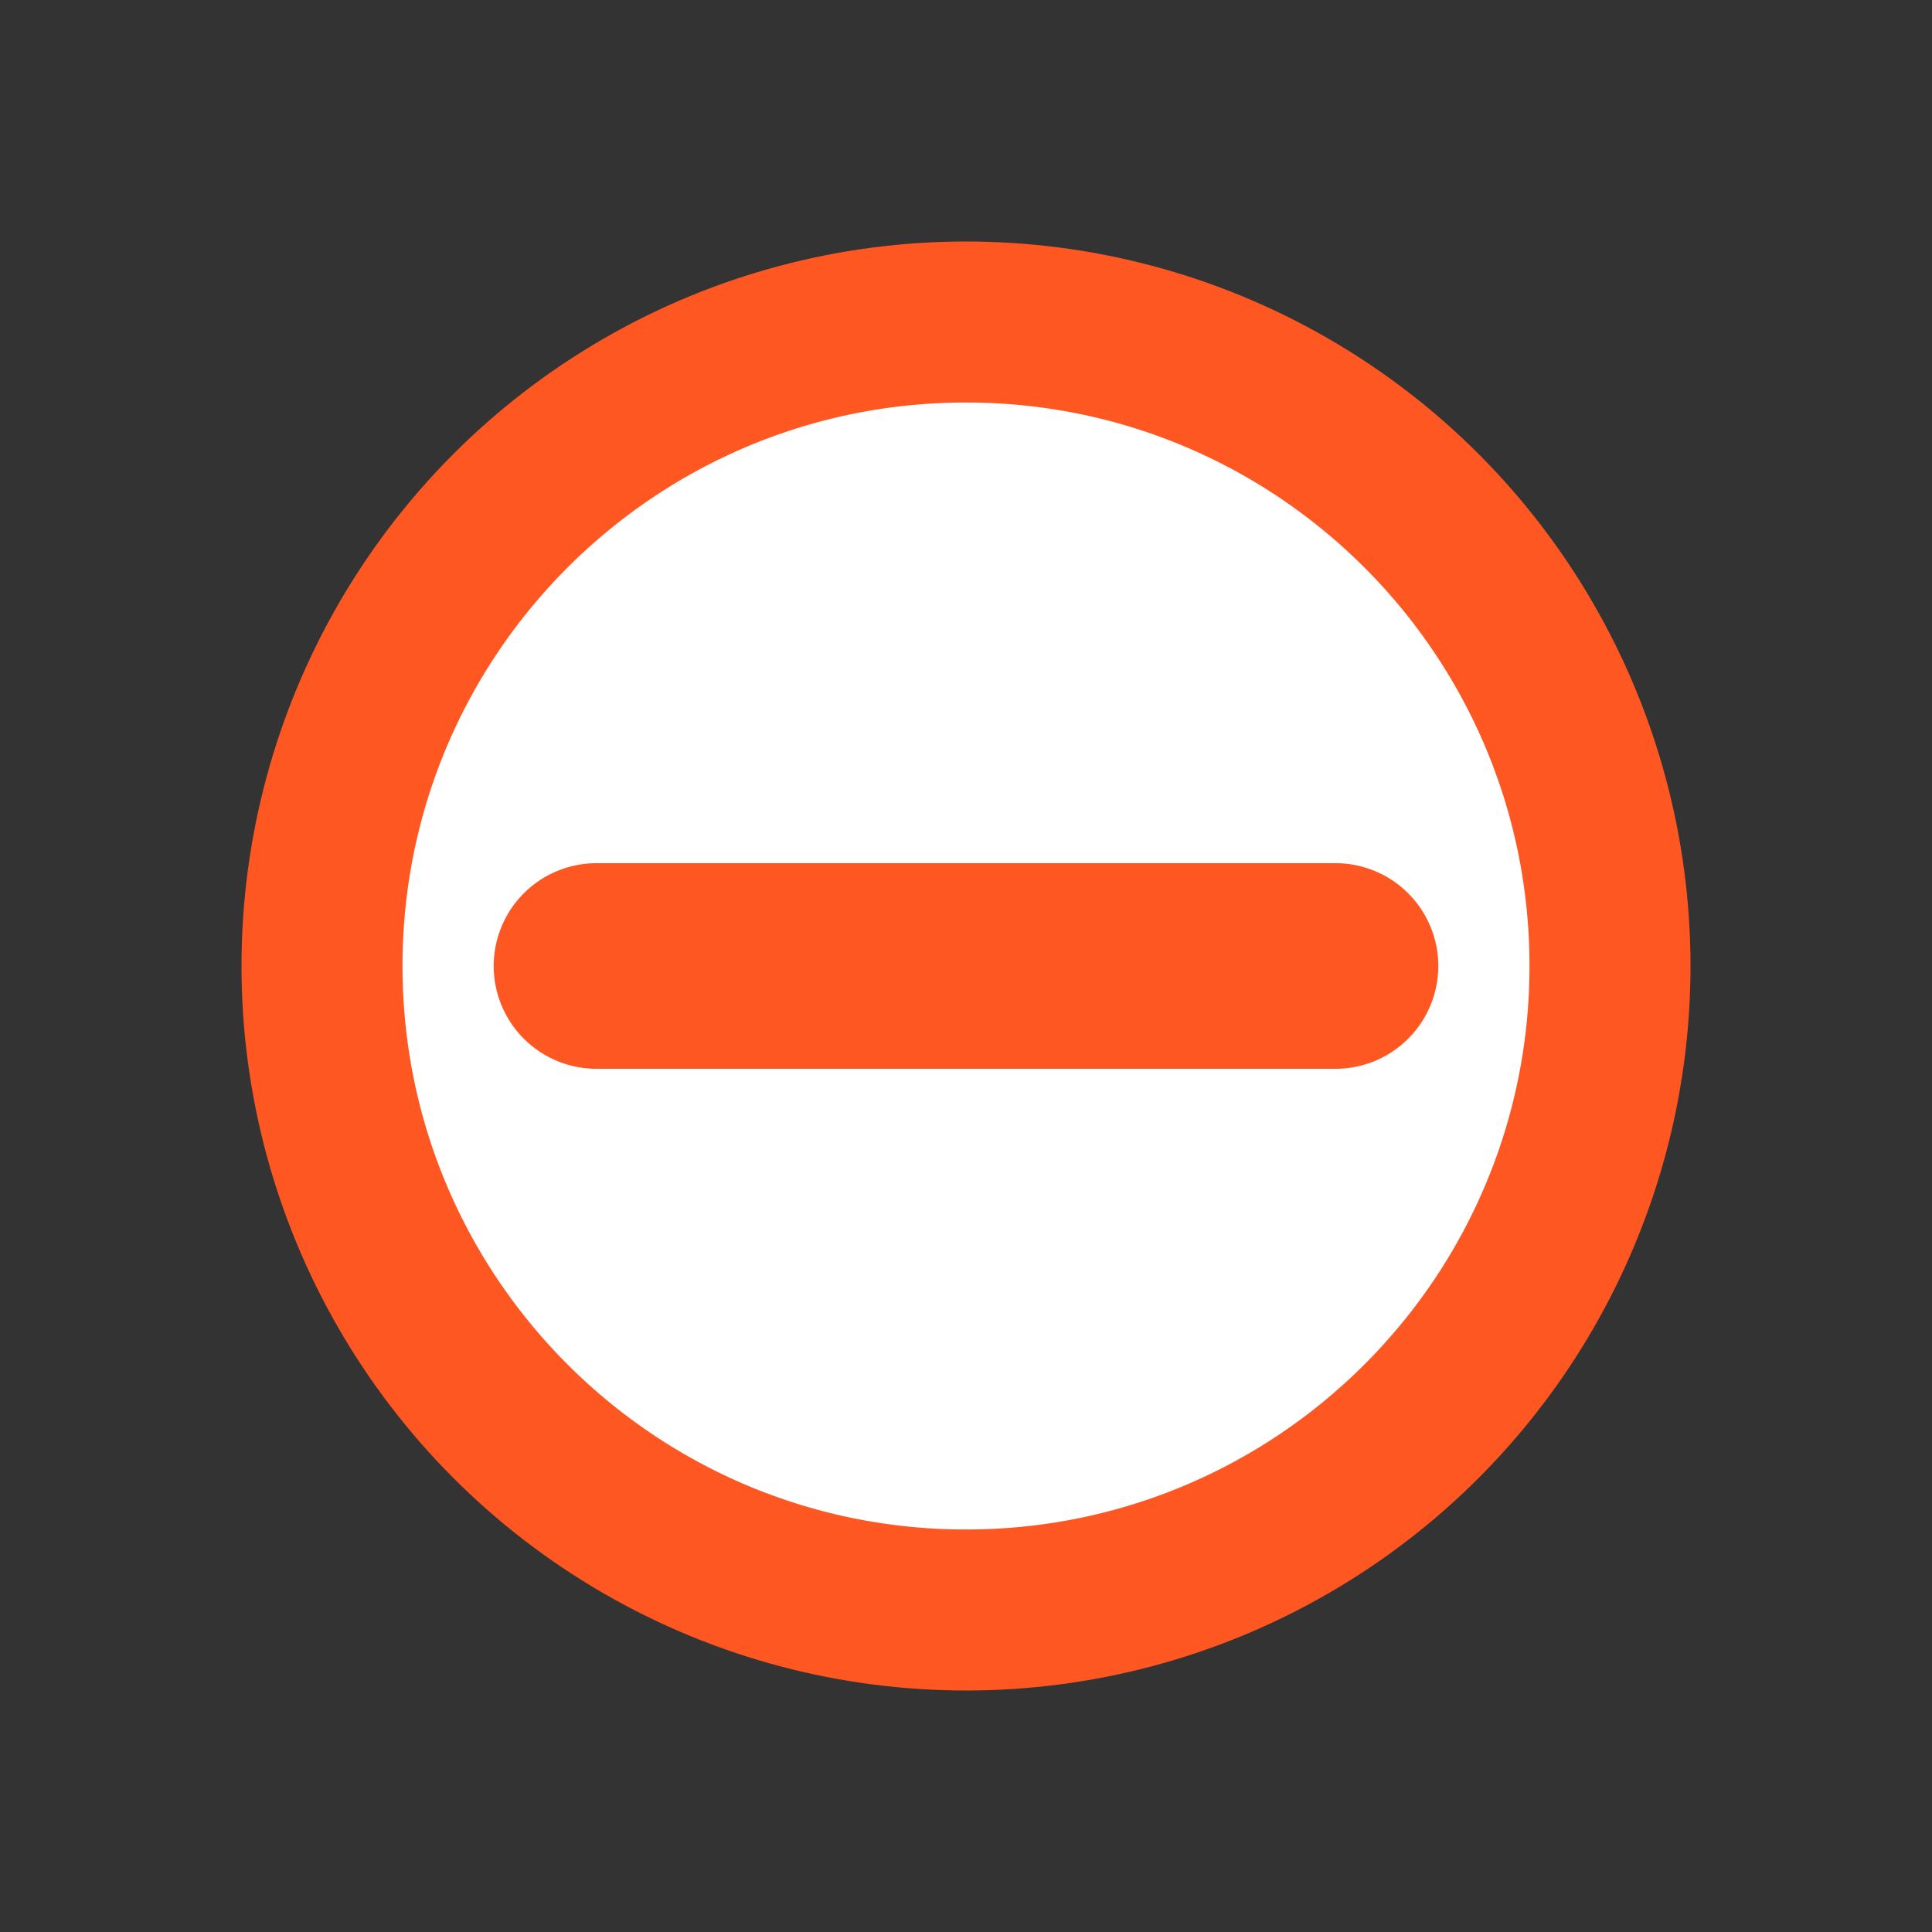 <svg width="48" height="48" xmlns="http://www.w3.org/2000/svg"><rect width="100%" height="100%" fill="#333333" stroke="none"/><g fill="none" fill-rule="evenodd"><circle fill="#FF5722" cx="24" cy="24" r="18"/><path d="M24 10c-7.732 0-14 6.268-14 14s6.268 14 14 14 14-6.268 14-14-6.268-14-14-14zm9.18 16.554H14.82a2.554 2.554 0 110-5.108h18.36a2.554 2.554 0 010 5.108z" fill="#FFF" fill-rule="nonzero"/></g></svg>